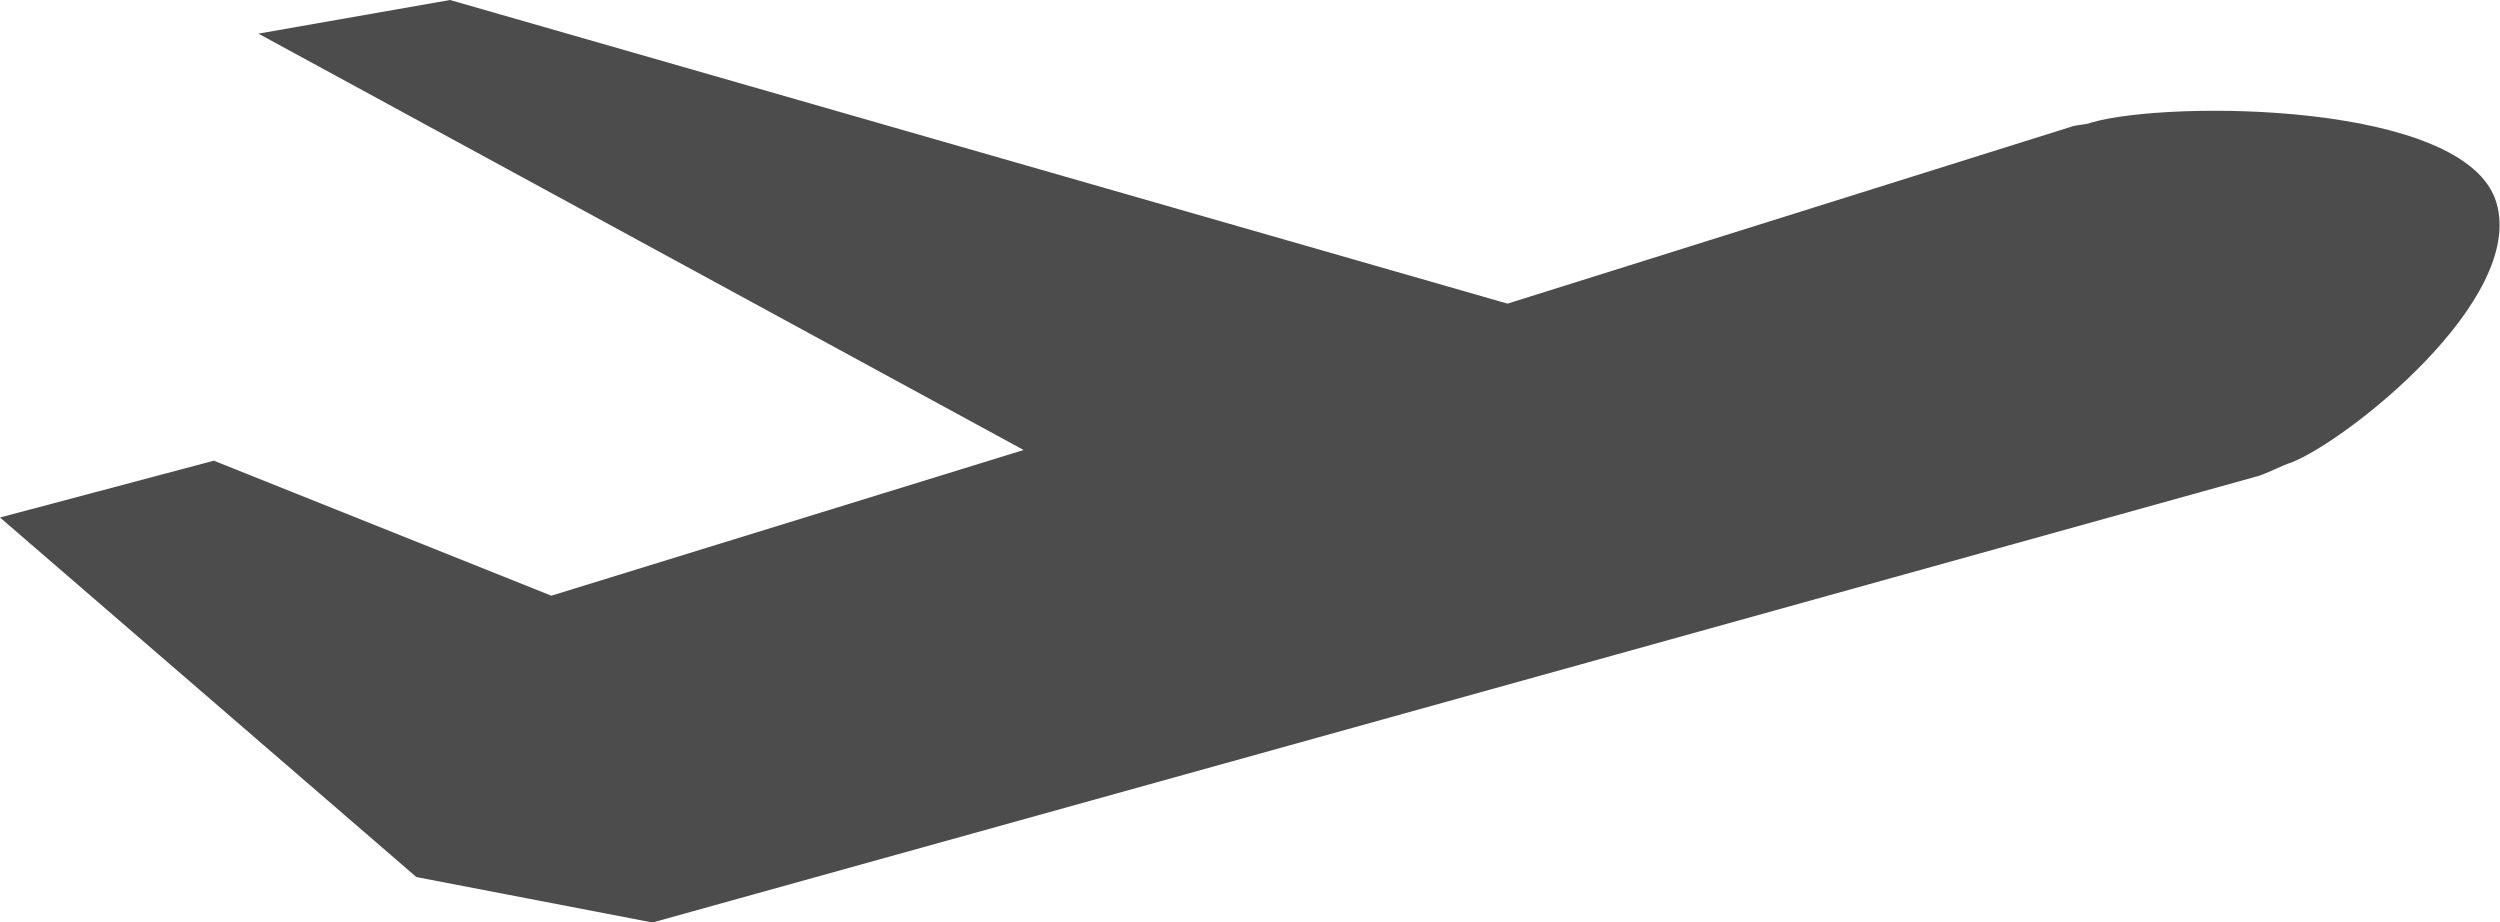 <?xml version="1.0" encoding="UTF-8"?>
<svg xmlns="http://www.w3.org/2000/svg" xmlns:xlink="http://www.w3.org/1999/xlink" width="11" height="4.058" viewBox="0 0 11 4.058" version="1.1">
<g id="surface1">
<path style=" stroke:none;fill-rule:nonzero;fill:rgb(30%,30%,30%);fill-opacity:1;" d="M 1.137 0.148 L 1.98 0 L 6.633 1.336 L 9.109 0.559 C 9.141 0.547 9.172 0.551 9.203 0.539 C 9.539 0.441 10.852 0.445 10.984 0.891 C 11.113 1.32 10.324 1.941 10.082 2.035 C 10.043 2.047 9.977 2.082 9.938 2.094 L 2.871 4.059 L 1.832 3.859 L 0 2.277 L 0.941 2.027 L 2.426 2.621 L 4.504 1.98 Z M 1.137 0.148 "/>
</g>
</svg>
